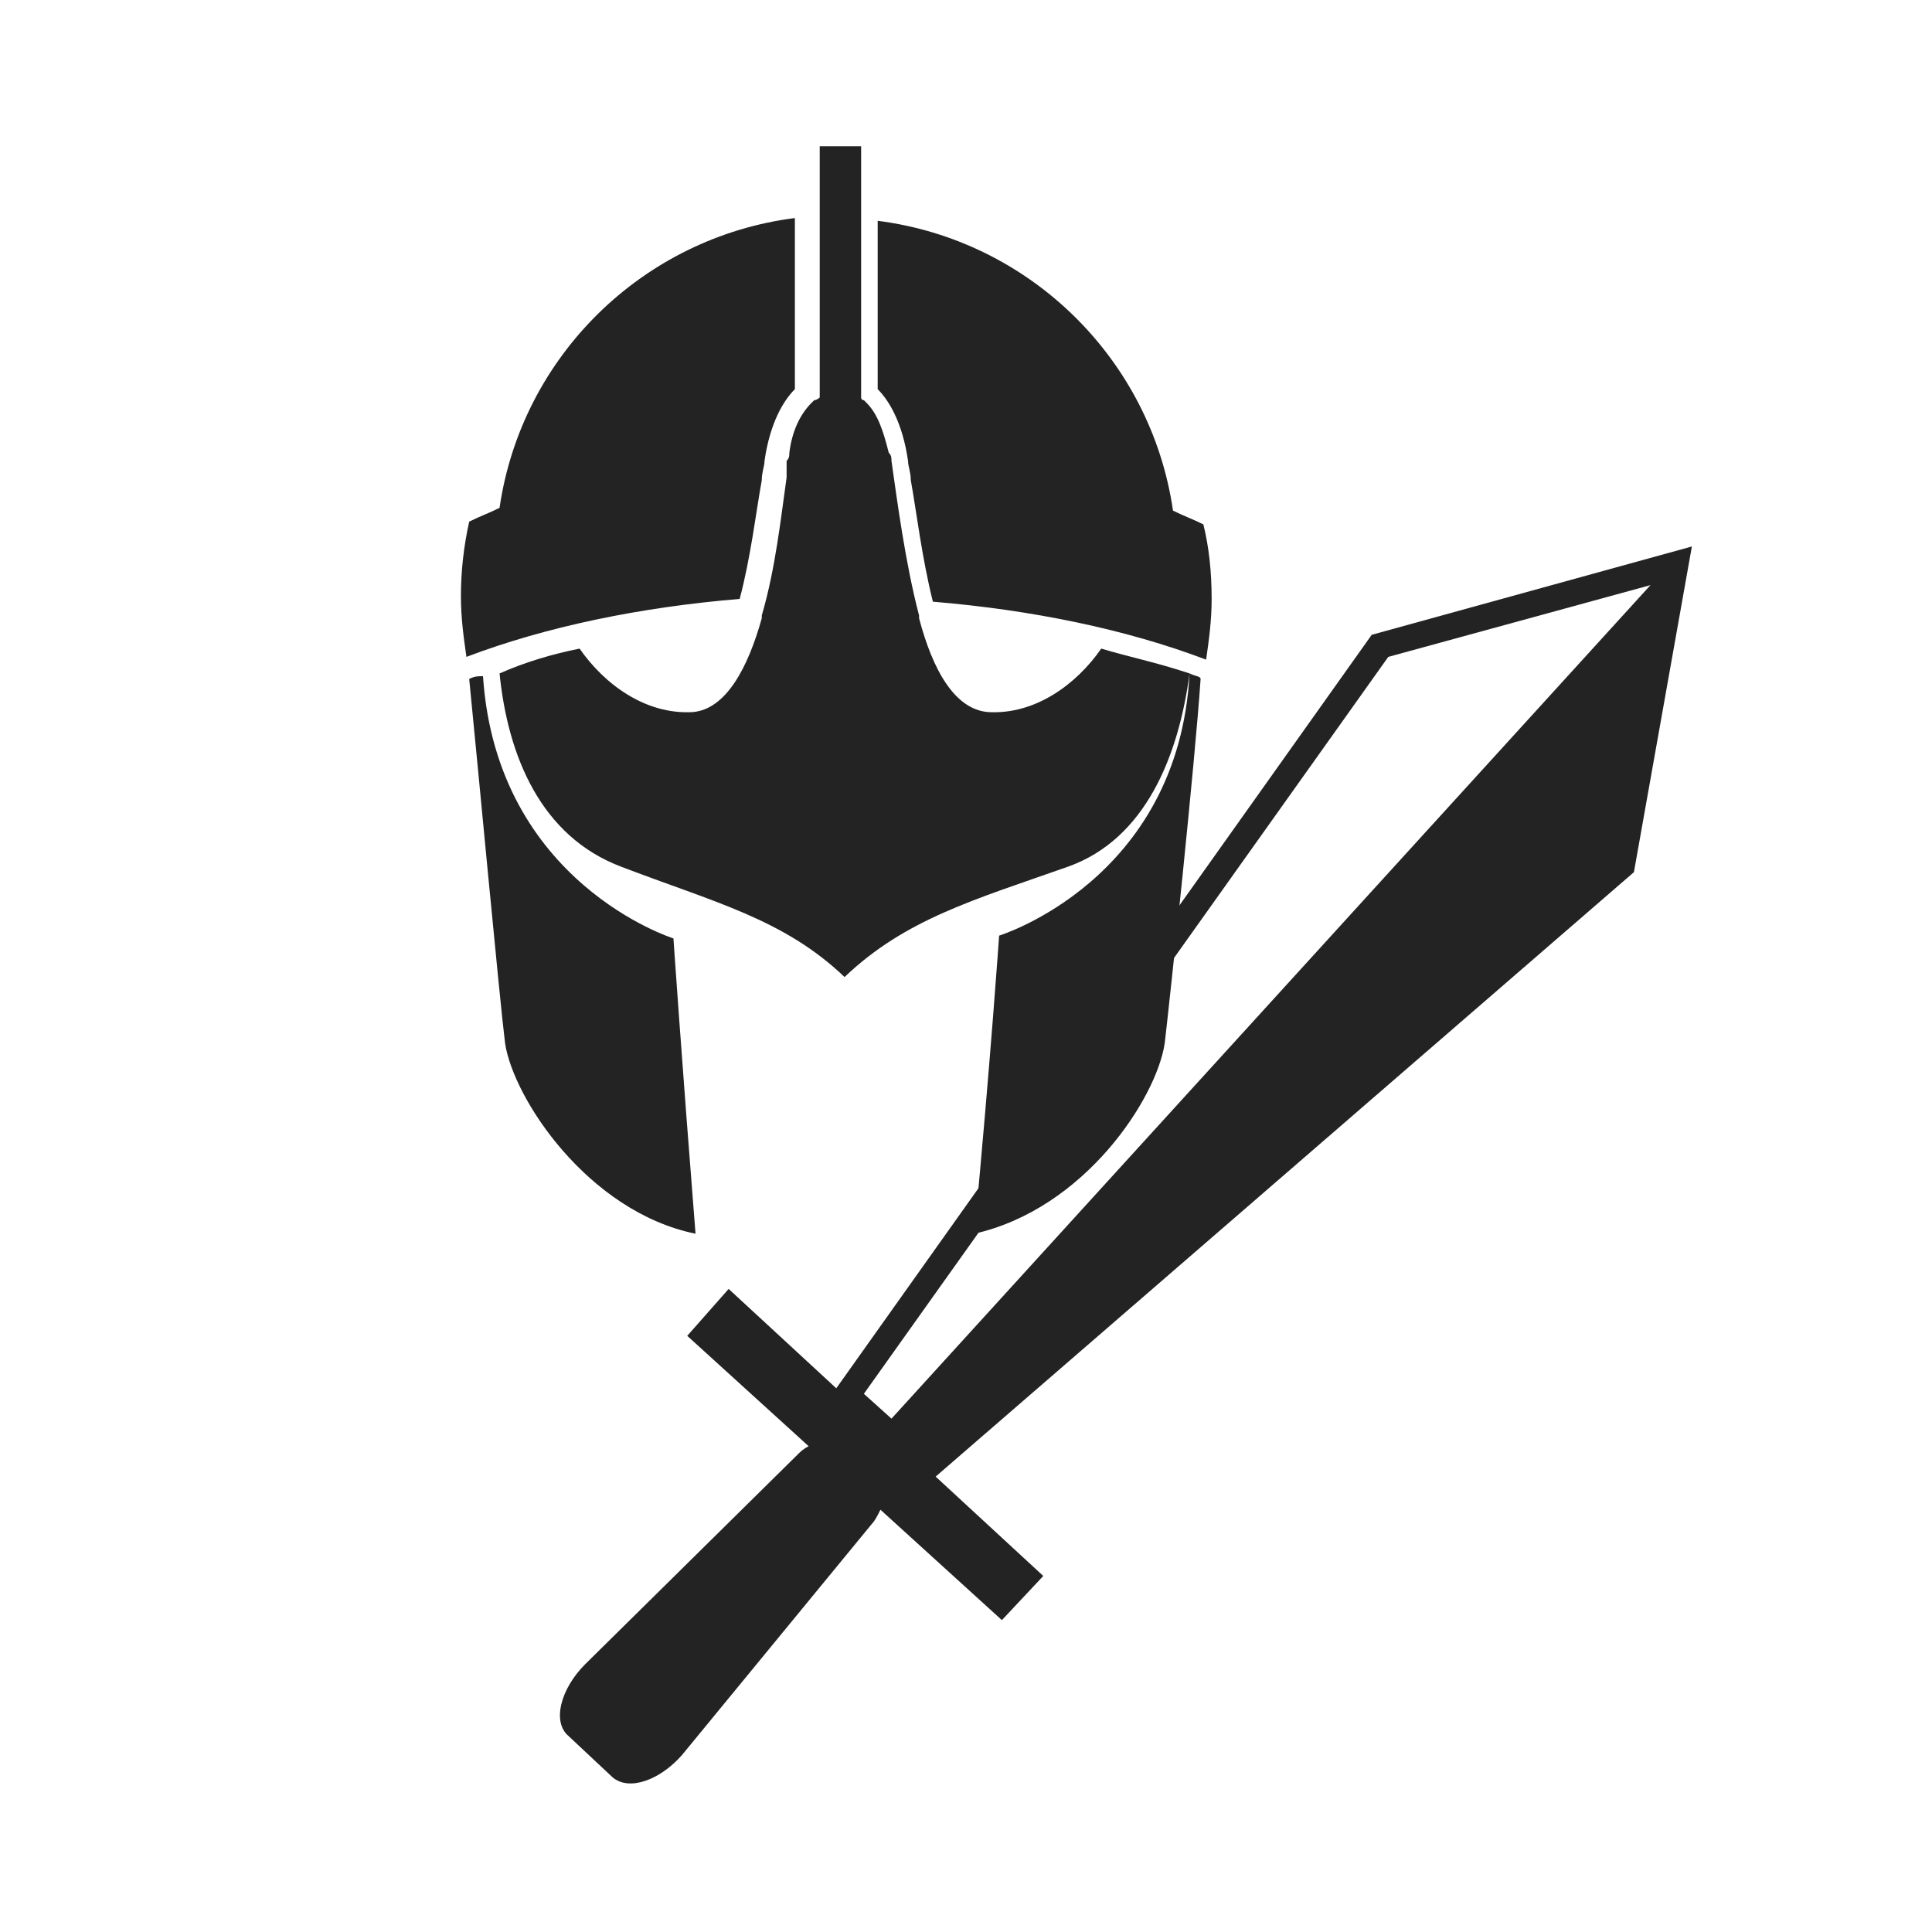 <svg version="1.1" xmlns="http://www.w3.org/2000/svg" xmlns:xlink="http://www.w3.org/1999/xlink" x="0px" y="0px"
	 viewBox="0 0 70 70" style="enable-background:new 0 0 70 70;" xml:space="preserve">
<style type="text/css">
	.st0{fill:#232323;}
</style>
<g>
	<path class="st0" d="M43.9,21.7c0,0.8-0.1,1.5-0.2,2.2c-2.9-1.1-6.3-1.8-9.9-2.1c-0.4-1.6-0.6-3.3-0.8-4.4c0-0.3-0.1-0.5-0.1-0.7
		c-0.2-1.4-0.7-2.2-1.1-2.6l0-6.1c5.5,0.7,9.9,5,10.7,10.5c0.4,0.2,0.7,0.3,1.1,0.5C43.8,19.8,43.9,20.7,43.9,21.7z M27.6,17.4
		c0-0.3,0.1-0.5,0.1-0.7c0.2-1.4,0.7-2.2,1.1-2.6V7.9c-5.5,0.7-9.9,5-10.7,10.5c-0.4,0.2-0.7,0.3-1.1,0.5c-0.2,0.9-0.3,1.8-0.3,2.7
		c0,0.8,0.1,1.5,0.2,2.2c2.9-1.1,6.3-1.8,9.9-2.1C27.2,20.2,27.4,18.5,27.6,17.4z M39.9,23.5c-0.9,1.3-2.4,2.4-4.1,2.3
		c-1.2-0.1-2-1.5-2.5-3.4l0,0l0-0.1c-0.5-1.9-0.8-4.2-1-5.6c0,0,0,0,0,0c0-0.1,0-0.2-0.1-0.3c0,0,0,0,0,0c-0.2-0.8-0.4-1.4-0.8-1.8
		l-0.1-0.1c-0.1,0-0.1-0.1-0.1-0.1l0-9.1h-1.5l0,9.1c0,0-0.1,0.1-0.2,0.1l-0.1,0.1c-0.4,0.4-0.7,1-0.8,1.8c0,0,0,0,0,0
		c0,0.1,0,0.2-0.1,0.3c0,0.1,0,0.2,0,0.3c0,0,0,0.1,0,0.1c0,0.1,0,0.1,0,0.2c-0.2,1.4-0.4,3.3-0.9,5l0,0.1l0,0
		c-0.5,1.8-1.3,3.3-2.5,3.4c-1.7,0.1-3.2-1-4.1-2.3c-1,0.2-2,0.5-2.9,0.9c0.3,3,1.5,5.9,4.4,7c3.4,1.3,5.9,1.9,8.1,4
		c2.2-2.1,4.7-2.8,8.1-4c2.8-1,4-4,4.4-7C41.9,24,40.9,23.8,39.9,23.5z M43.1,24.4c-0.4,7.5-6.9,9.5-6.9,9.5s-0.3,4.4-0.9,10.8
		c4-0.9,6.6-4.9,6.9-6.9c0.2-1.7,1.1-10.2,1.3-13.2C43.5,24.5,43.3,24.5,43.1,24.4z M17,24.6c0.3,3,1.1,11.6,1.3,13.2
		c0.3,2,3,6.1,6.9,6.9C24.7,38.4,24.4,34,24.4,34s-6.4-2-6.9-9.5C17.3,24.5,17.2,24.5,17,24.6z"/>
	<path class="st0" d="M37.8,57.1l-3.9-3.6l25.3-21.9l2.1-11.8L49.7,23L30.3,50.3l-3.9-3.6l-1.5,1.7l4.4,4c-0.2,0.1-0.3,0.2-0.4,0.3
		l-7.7,7.6c-0.9,0.9-1.2,2.1-0.6,2.6l1.6,1.5c0.6,0.5,1.7,0.1,2.5-0.8l6.9-8.4c0.1-0.1,0.2-0.3,0.3-0.5l4.4,4L37.8,57.1z M32.3,51.4
		l-1-0.9l19-26.7l9.5-2.6L32.3,51.4z"/>
</g>
</svg>

